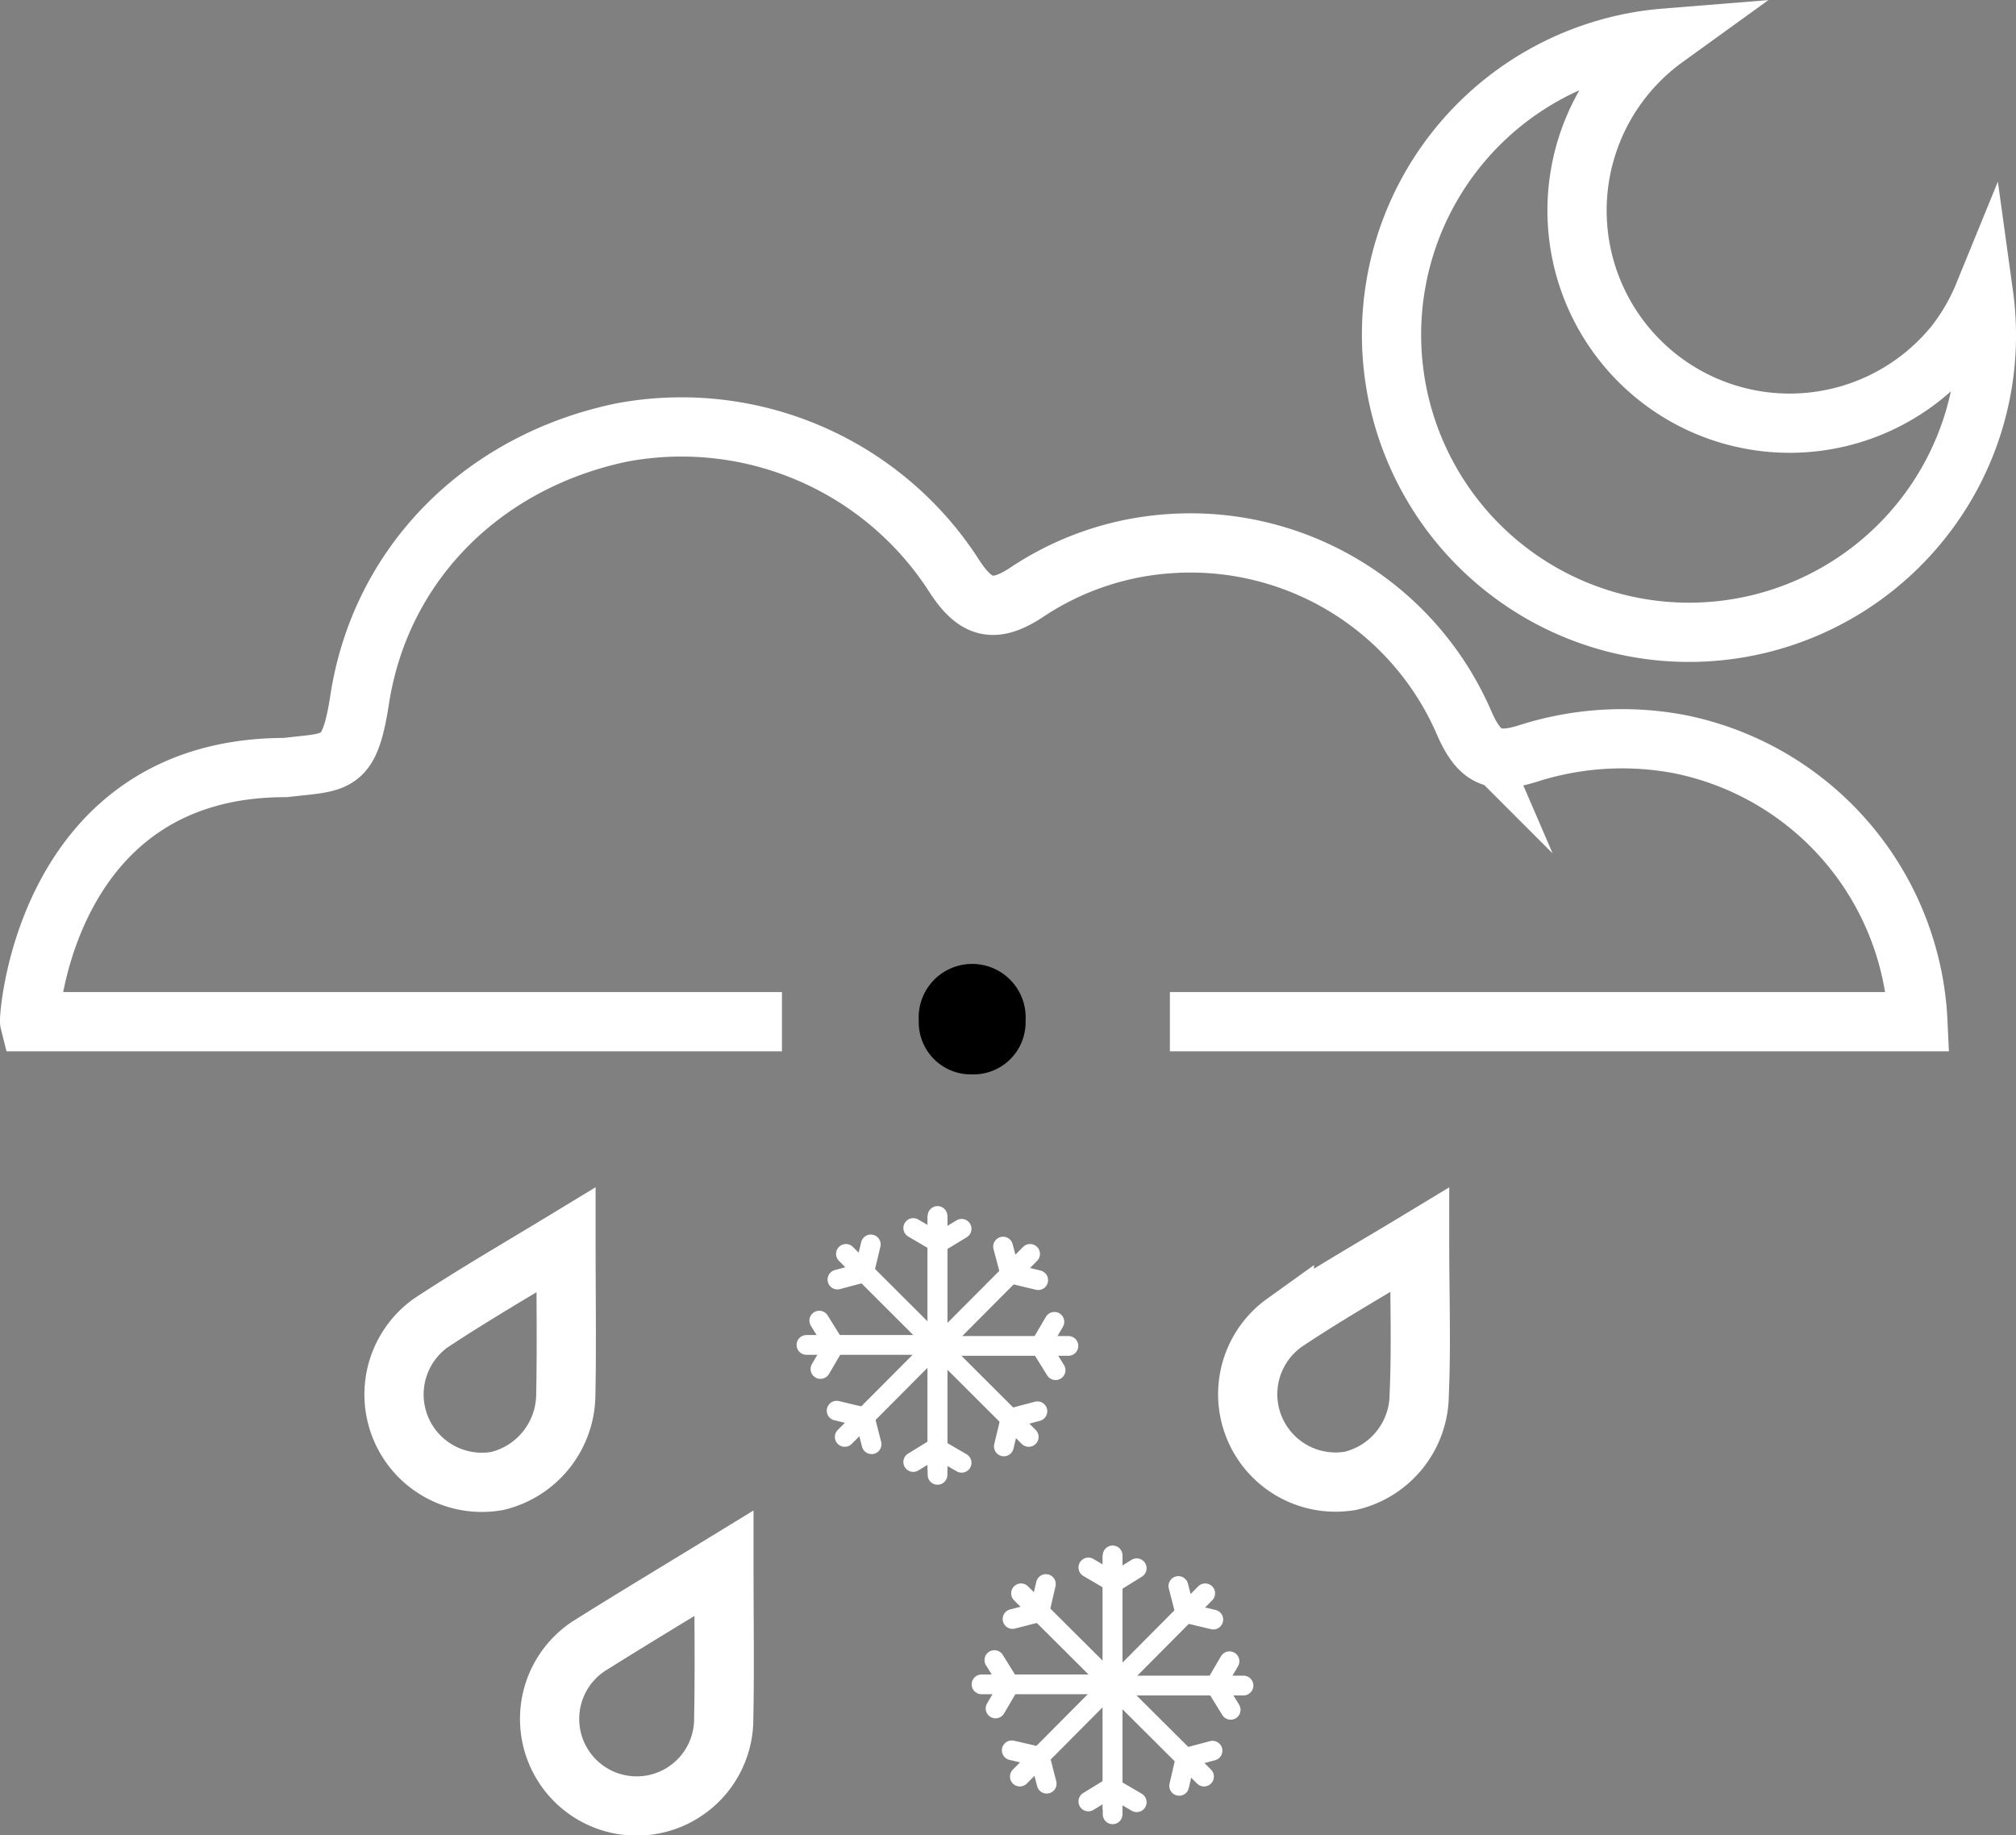 <svg xmlns="http://www.w3.org/2000/svg" viewBox="0 0 102.12 92.94"><rect x="0" y="0" width="102.12" height="92.94" fill="#808080" stroke="none"/><defs><style>.cls-1,.cls-2,.cls-3{fill:none;stroke-miterlimit:10;}.cls-1,.cls-2{stroke:#fff;}.cls-1{stroke-linecap:round;}.cls-3{stroke:#fff;stroke-width:3px;}</style></defs><title>rain-snow-showers-nightAsset 79</title><g id="Layer_2" data-name="Layer 2"><g id="Layer_1-2" data-name="Layer 1"><line class="cls-1" x1="47.46" y1="62.99" x2="48.71" y2="62.23"/><line class="cls-1" x1="48.71" y1="74.08" x2="47.49" y2="73.37"/><line class="cls-1" x1="47.49" y1="68.16" x2="52.11" y2="72.77"/><polyline class="cls-1" points="52.55 71.47 51.19 71.83 50.85 73.25"/><line class="cls-1" x1="52.18" y1="63.5" x2="47.47" y2="68.23"/><polyline class="cls-1" points="50.81 63.13 51.17 64.49 52.59 64.83"/><line class="cls-1" x1="54.12" y1="68.16" x2="47.49" y2="68.16"/><polyline class="cls-1" points="53.41 66.94 52.7 68.15 53.47 69.39"/><line class="cls-2" x1="47.49" y1="74.45" x2="47.49" y2="61.58"/><line class="cls-1" x1="47.49" y1="74.69" x2="47.49" y2="61.58"/><line class="cls-1" x1="47.5" y1="73.28" x2="46.26" y2="74.04"/><line class="cls-1" x1="46.26" y1="62.19" x2="47.47" y2="62.9"/><line class="cls-1" x1="47.47" y1="68.11" x2="42.85" y2="63.5"/><polyline class="cls-1" points="42.42 64.8 43.77 64.44 44.11 63.02"/><line class="cls-1" x1="42.79" y1="72.77" x2="47.5" y2="68.04"/><polyline class="cls-1" points="44.15 73.14 43.8 71.78 42.38 71.44"/><line class="cls-1" x1="40.85" y1="68.11" x2="47.47" y2="68.11"/><polyline class="cls-1" points="41.56 69.33 42.27 68.12 41.5 66.88"/><line class="cls-1" x1="56.34" y1="80.19" x2="57.58" y2="79.42"/><line class="cls-1" x1="57.58" y1="91.27" x2="56.37" y2="90.56"/><line class="cls-1" x1="56.36" y1="85.36" x2="60.99" y2="89.97"/><polyline class="cls-1" points="61.42 88.66 60.06 89.02 59.73 90.44"/><line class="cls-1" x1="61.05" y1="80.69" x2="56.34" y2="85.43"/><polyline class="cls-1" points="59.69 80.32 60.04 81.68 61.46 82.02"/><line class="cls-1" x1="62.99" y1="85.36" x2="56.36" y2="85.36"/><polyline class="cls-1" points="62.28 84.13 61.57 85.34 62.34 86.59"/><line class="cls-2" x1="56.36" y1="91.64" x2="56.36" y2="78.77"/><line class="cls-1" x1="56.36" y1="91.88" x2="56.36" y2="78.77"/><line class="cls-1" x1="56.37" y1="90.47" x2="55.13" y2="91.23"/><line class="cls-1" x1="55.13" y1="79.38" x2="56.34" y2="80.09"/><line class="cls-1" x1="56.35" y1="85.3" x2="51.72" y2="80.69"/><polyline class="cls-1" points="51.29 81.99 52.65 81.64 52.98 80.22"/><line class="cls-1" x1="51.66" y1="89.97" x2="56.37" y2="85.23"/><polyline class="cls-1" points="53.02 90.33 52.67 88.97 51.25 88.64"/><line class="cls-1" x1="49.72" y1="85.3" x2="56.35" y2="85.3"/><polyline class="cls-1" points="50.43 86.52 51.14 85.31 50.37 84.07"/><path class="cls-3" d="M28.67,62.79C26.2,64.29,24,65.56,21.82,67a4.45,4.45,0,0,0,3.37,8,4.53,4.53,0,0,0,3.47-4.36C28.71,68.15,28.67,65.68,28.67,62.79Z"/><path class="cls-3" d="M71.91,62.79c-2.48,1.5-4.72,2.77-6.85,4.2a4.45,4.45,0,0,0,3.36,8,4.51,4.51,0,0,0,3.47-4.36C72,68.15,71.91,65.68,71.91,62.79Z"/><path class="cls-3" d="M36.67,79.17C34.2,80.68,32,82,29.82,83.37A4.41,4.41,0,1,0,36.66,87C36.71,84.54,36.67,82.06,36.67,79.17Z"/><path class="cls-3" d="M59.26,51.74H97.15a15.05,15.05,0,0,0-12.1-14.06,15.63,15.63,0,0,0-7.62.47c-1.76.56-2.5.2-3.26-1.53a15.1,15.1,0,0,0-14.88-9.09A14.81,14.81,0,0,0,52,30c-1.62,1.06-2.55.86-3.63-.78A16.42,16.42,0,0,0,31.51,21.9c-7,1.45-12.22,6.6-13.29,13.52-.53,3.41-1.13,3.14-3.77,3.45-12.16,0-13,12.67-12.95,12.87H39.61"/><path d="M49.24,54.41a2.64,2.64,0,0,1-2.7-2.72,2.71,2.71,0,1,1,5.41,0A2.64,2.64,0,0,1,49.24,54.41Z"/><path class="cls-3" d="M99,17.47h0A10.77,10.77,0,1,1,84.35,1.93,15.07,15.07,0,1,0,97.29,26.41h0a15,15,0,0,0,3.19-11.48A10.56,10.56,0,0,1,99,17.47Z"/></g></g></svg>